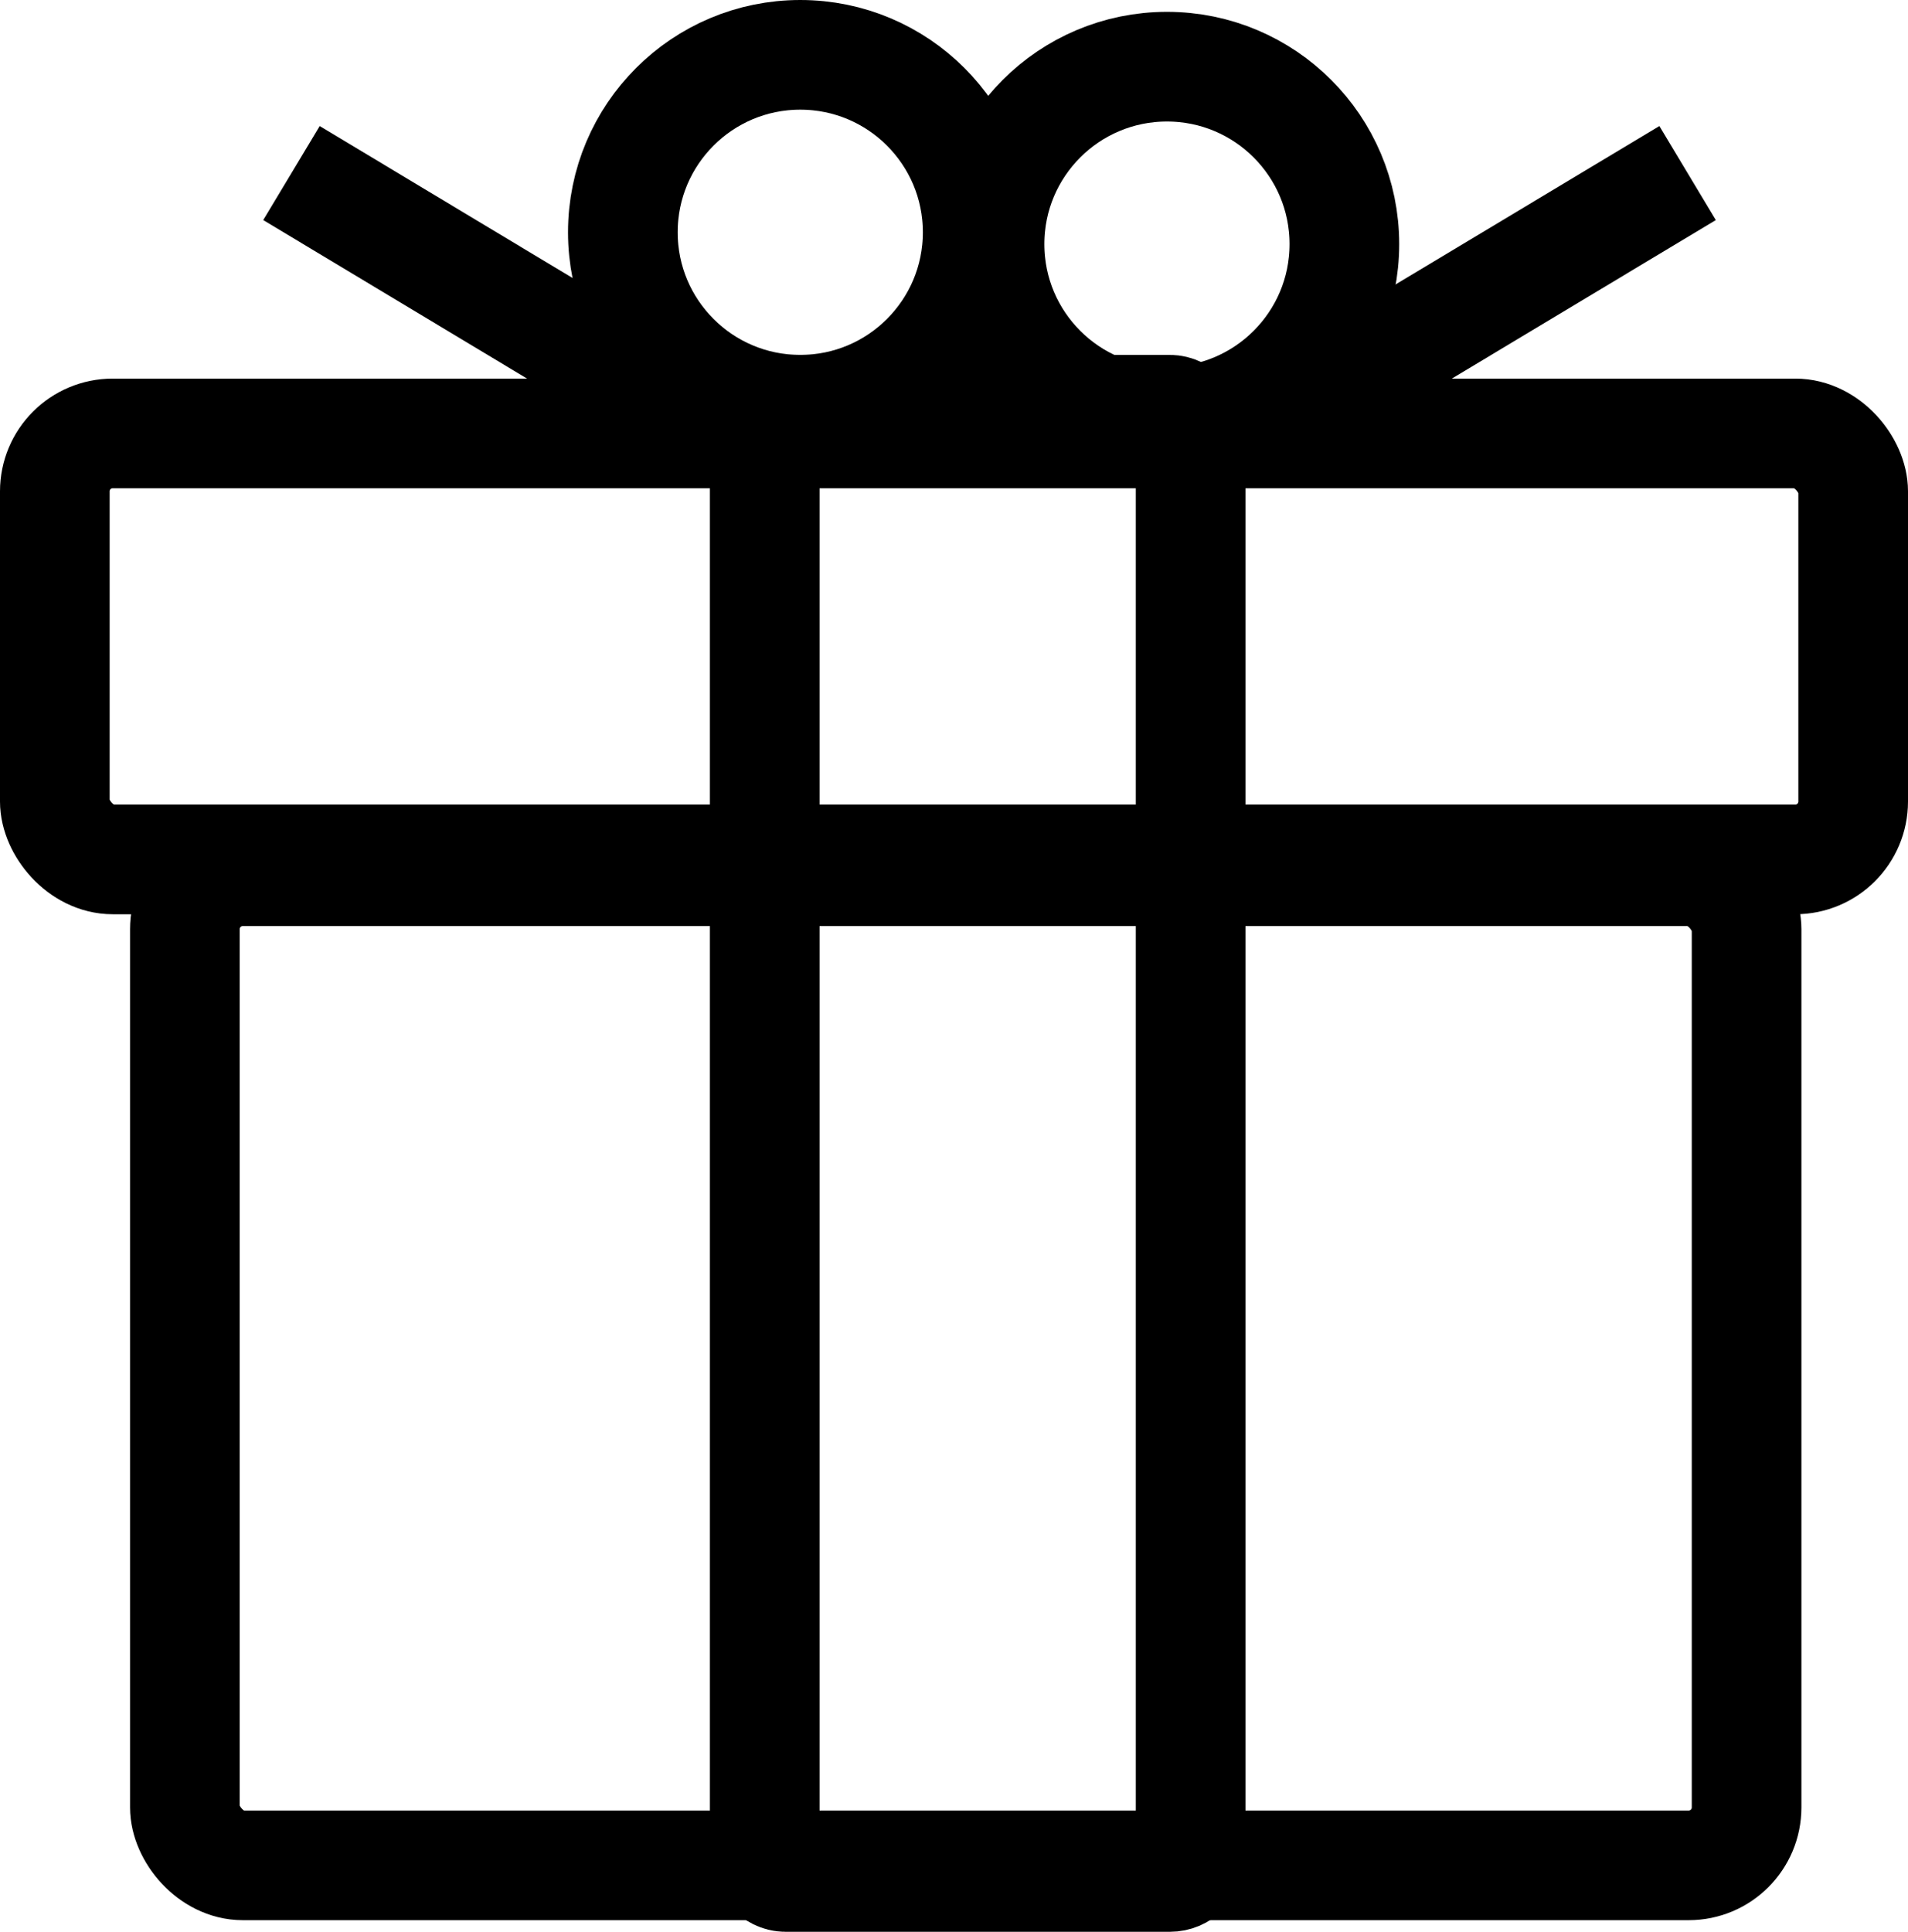 <svg xmlns="http://www.w3.org/2000/svg" viewBox="0 0 87 88.08"><defs><style>.cls-1{fill:none;stroke:#000;stroke-miterlimit:10;stroke-width:5px;}</style></defs><title>gits-icon</title><g id="Capa_2" data-name="Capa 2"><g id="Capa_1-2" data-name="Capa 1"><rect class="cls-1" x="2.5" y="19.76" width="82" height="19.42" rx="2.64"/><rect class="cls-1" x="8.43" y="39.72" width="71.21" height="45.32" rx="2.64"/><rect class="cls-1" x="34.87" y="18.68" width="19.42" height="66.89" rx="0.95"/><circle class="cls-1" cx="36.49" cy="10.59" r="8.09"/><circle class="cls-1" cx="53.21" cy="11.13" r="8.09"/><line class="cls-1" x1="60.76" y1="17.61" x2="76.95" y2="7.89"/><line class="cls-1" x1="29.47" y1="17.61" x2="13.29" y2="7.89"/></g></g></svg>